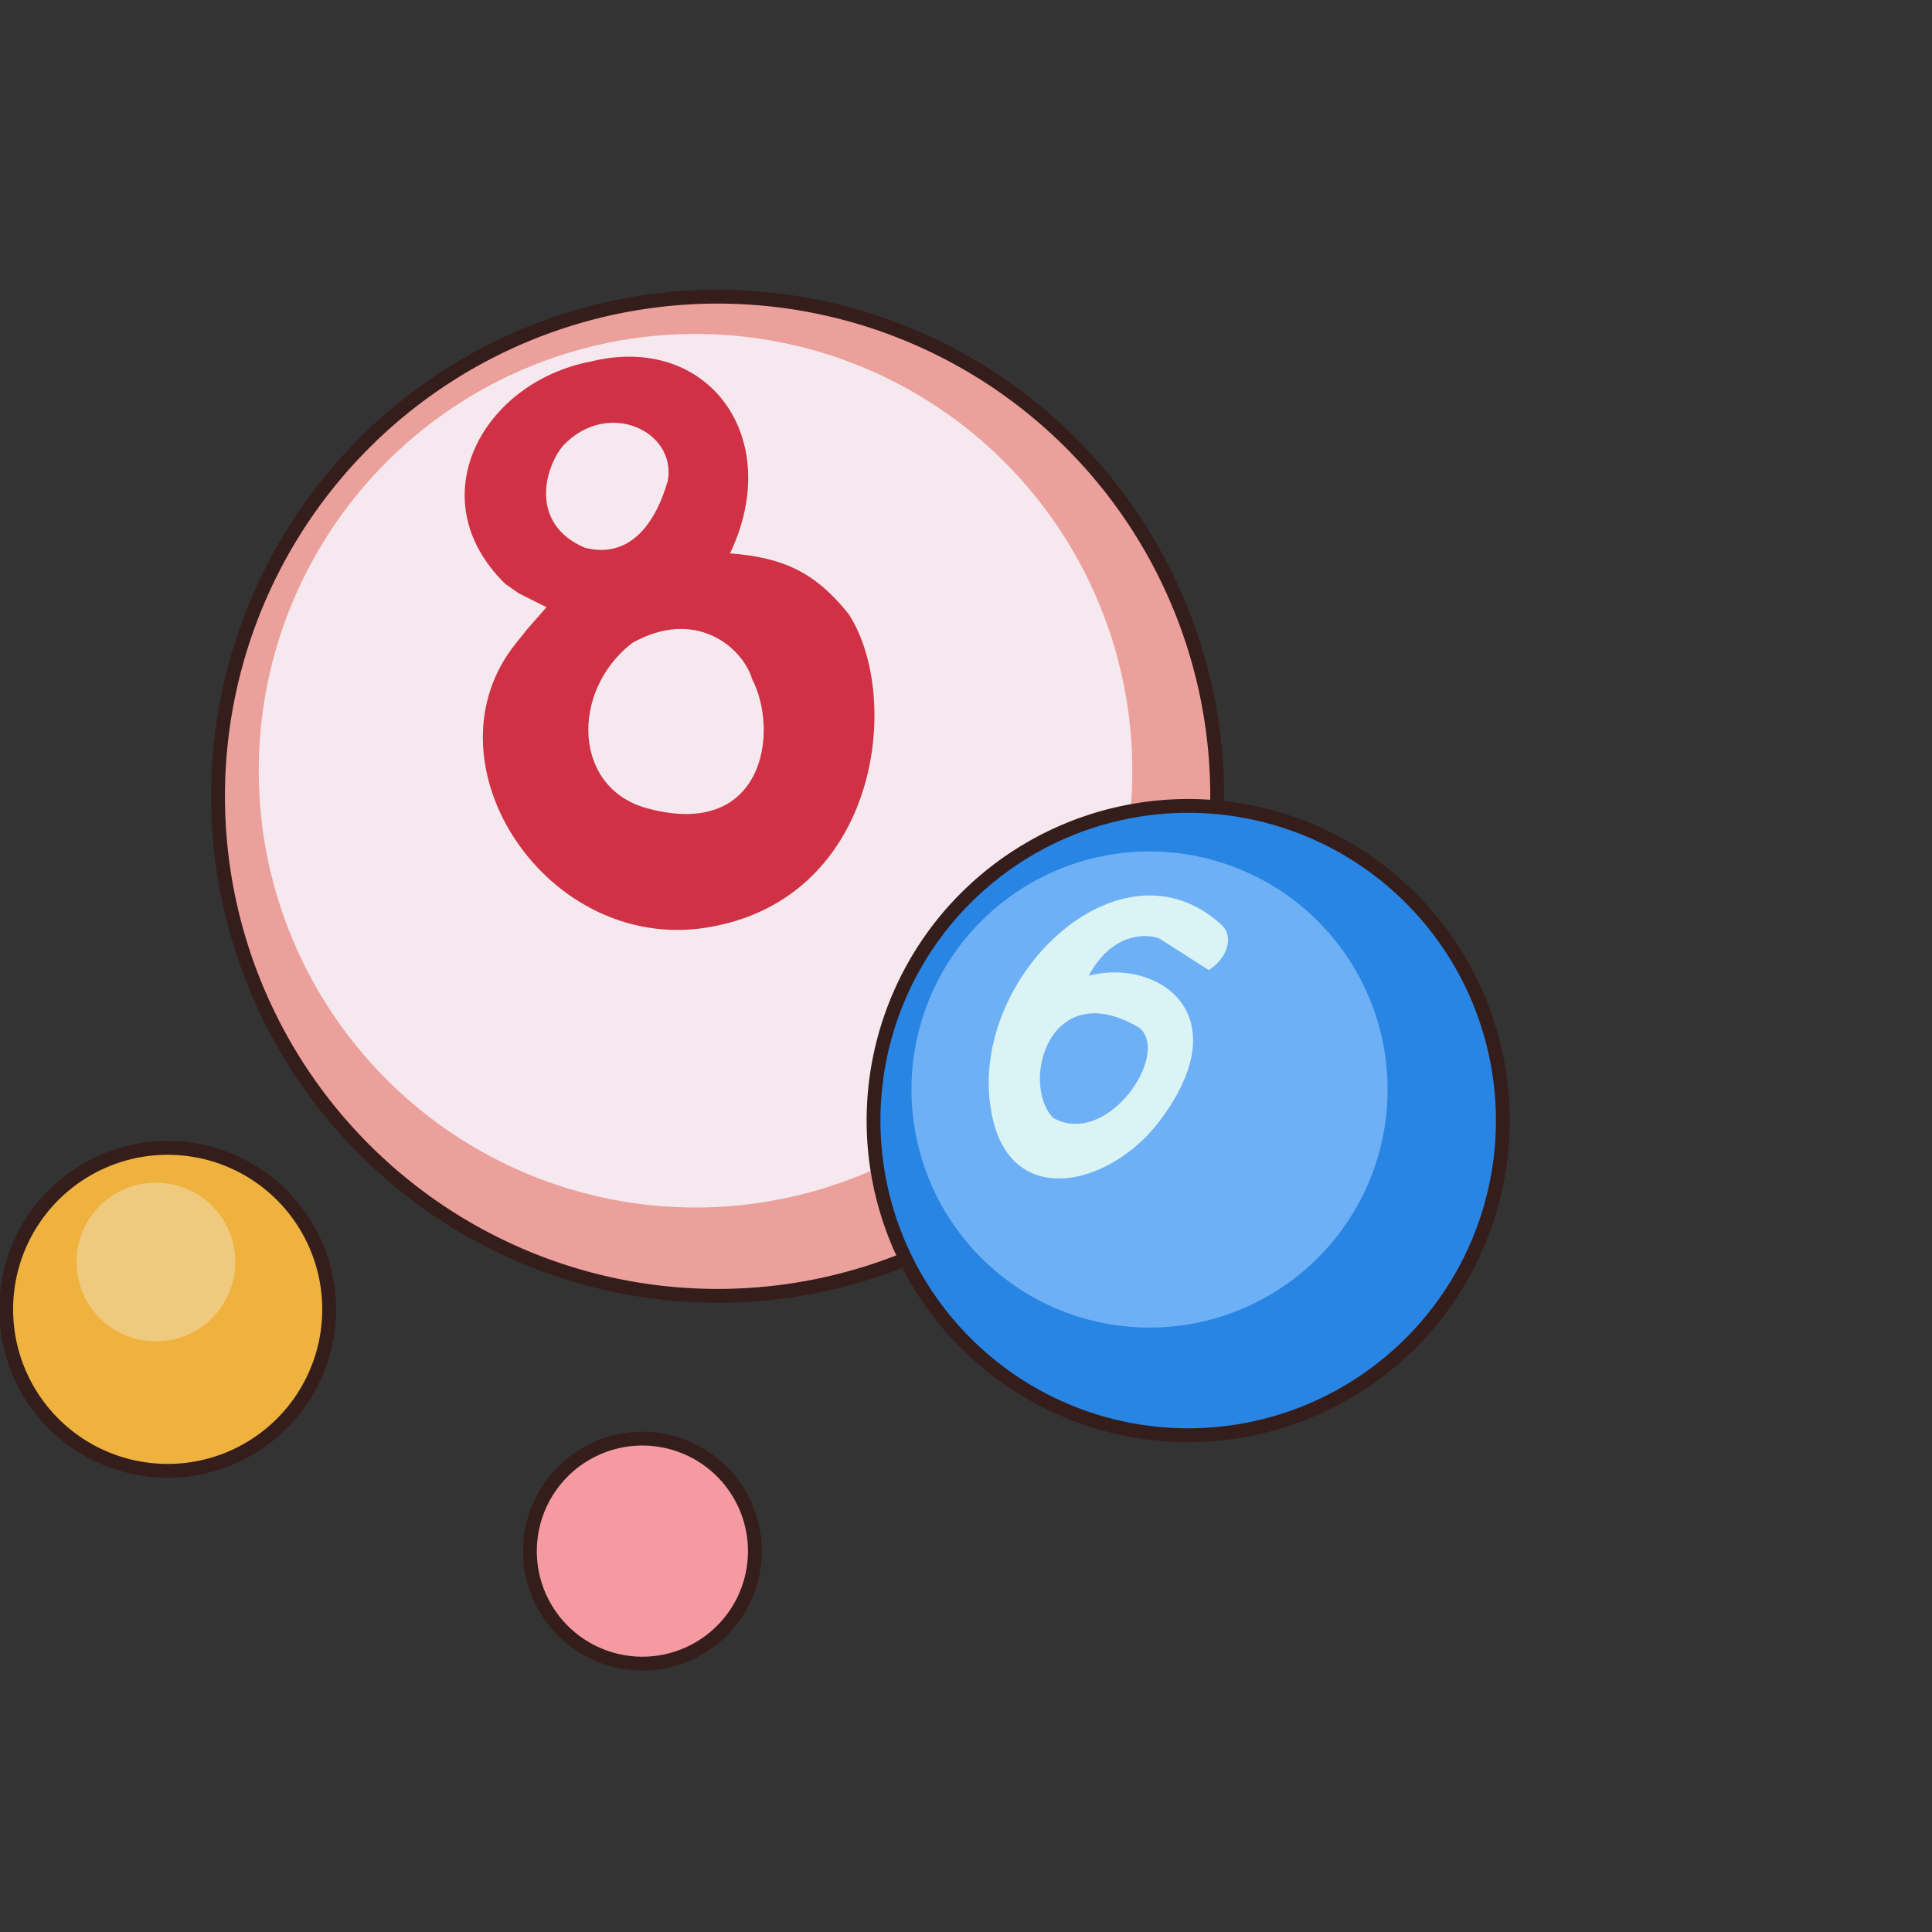 <svg xmlns="http://www.w3.org/2000/svg" width="140" height="140" fill="none">
  <rect width="100%" height="100%" fill="#333333" stroke="none"/>
  <path fill="#ECA09B" stroke="#341D1A" d="M88.2 57.7a36.2 36.2 0 1 1-72.4 0 36.2 36.2 0 0 1 72.4 0Z"/>
  <path fill="#F5E9EF" d="M50.4 87.5a31.6 31.6 0 1 0 0-63.3 31.6 31.6 0 0 0 0 63.3Z"/>
  <path fill="#D03144" fill-rule="evenodd" d="M54.5 49.2c2 3.9.8 11.6-7.5 9.4-5.5-1.4-5.7-8.5-1.2-12 4.6-2.6 8 .3 8.7 2.6ZM40.8 32.3c3.2-3.4 8.2-1.1 7.6 2.5-.9 3.2-2.8 5.7-6 4.9-4-1.7-3-5.7-1.6-7.4Zm2-6.1c-7.8 1.5-12.5 9.9-6.2 16.1l1 .7 2 1-1.4 1.6-.8 1c-6.8 8.4 1.8 22 13.2 20.7 13-1.6 14.9-16.6 10.9-22.8-2.4-3-4.7-4.1-8.6-4.4 4-8.4-1.6-16-10.1-13.9Z" clip-rule="evenodd"/>
  <path fill="#2985E4" stroke="#341D1A" d="M108.9 81.2a22.8 22.8 0 1 1-45.6 0 22.8 22.8 0 0 1 45.6 0Z"/>
  <path fill="#6EB0F5" d="M83.3 96.2a17.2 17.2 0 1 0 0-34.5 17.2 17.2 0 0 0 0 34.5Z"/>
  <path fill="#DAF3F5" fill-rule="evenodd" d="M82.6 74.5c2.2 2-2.4 8.7-6.3 6.5-2.4-2.6-.2-10.4 6.3-6.5Zm-3.7-3.8c1.6-3 4-3.1 5.1-2.7l3.6 2.3c1.5-1 1.7-2.5 1-3.2-7.4-7-18.8 4-16.7 13.8 1.4 6.7 8.4 5.1 12 .5 6.1-7.9 0-12-5-10.7Z" clip-rule="evenodd"/>
  <path fill="#F0B23E" stroke="#341D1A" d="M23.8 93.8a11.7 11.7 0 1 1-23.3 0 11.7 11.7 0 0 1 23.3 0Z"/>
  <path fill="#EFCA7E" d="M11.3 97.2a5.7 5.7 0 1 0 0-11.5 5.7 5.7 0 0 0 0 11.5Z"/>
  <path fill="#F59AA0" stroke="#341D1A" d="M54.7 112.4a8.1 8.1 0 1 1-16.3 0 8.1 8.1 0 0 1 16.3 0Z"/>
</svg>

